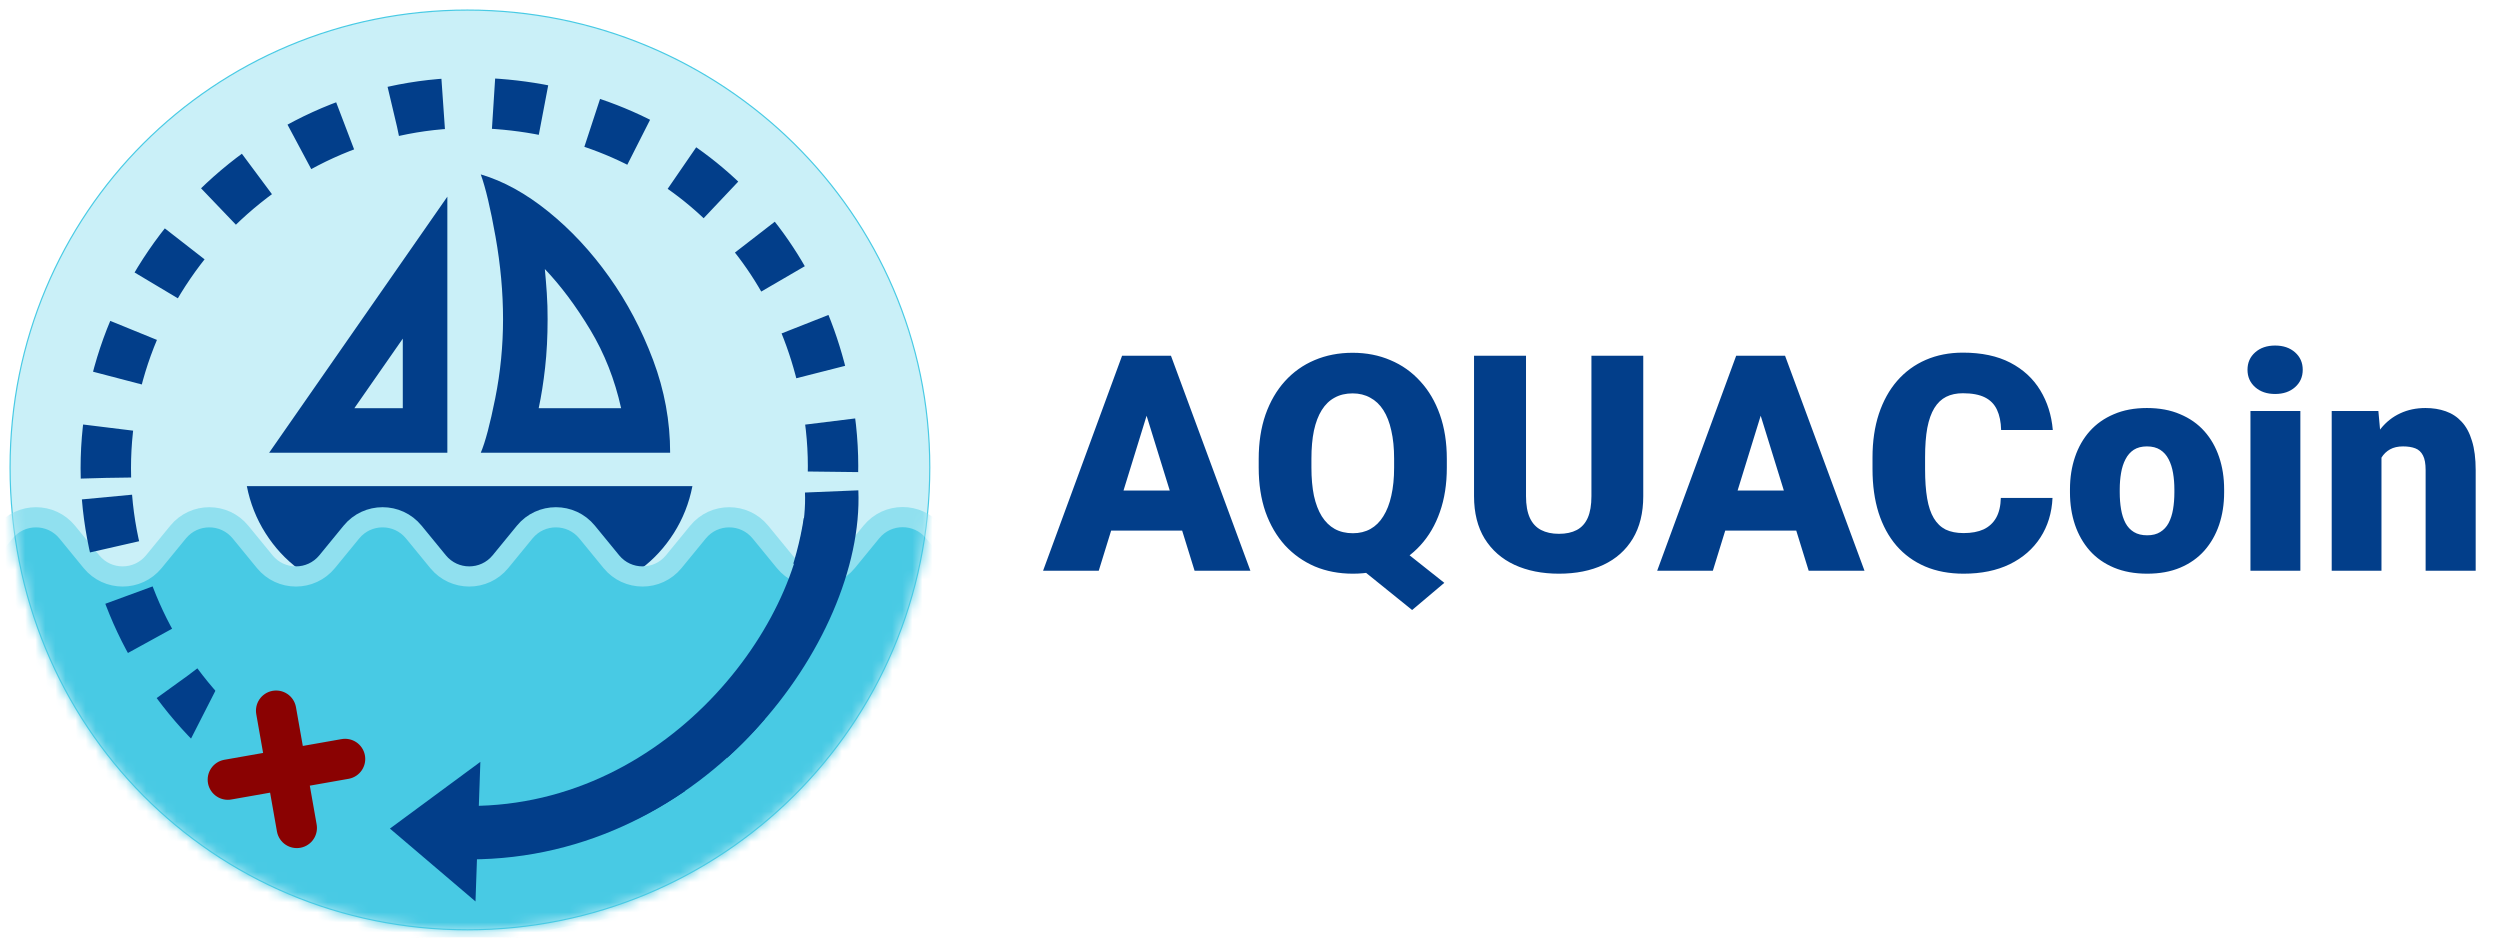 <svg width="248" height="93" viewBox="0 0 248 93" fill="none" xmlns="http://www.w3.org/2000/svg">
<path fill-rule="evenodd" clip-rule="evenodd" d="M46.365 1C71.567 1 92.234 21.162 92.234 46.365C92.234 72.071 71.567 92.234 46.365 92.234C21.162 92.234 1 72.071 1 46.365C1 21.162 21.162 1 46.365 1Z" fill="#CAF0F8" stroke="#48CAE4" stroke-width="0.118" stroke-miterlimit="22.926"/>
<mask id="mask0_198_872" style="mask-type:alpha" maskUnits="userSpaceOnUse" x="0" y="0" width="93" height="93">
<path fill-rule="evenodd" clip-rule="evenodd" d="M46.365 1C71.567 1 92.234 21.162 92.234 46.365C92.234 72.071 71.567 92.234 46.365 92.234C21.162 92.234 1 72.071 1 46.365C1 21.162 21.162 1 46.365 1Z" fill="#48CAE4" stroke="#48CAE4" stroke-width="0.118" stroke-miterlimit="22.926"/>
</mask>
<g mask="url(#mask0_198_872)">
<path d="M26.697 44.913L44.377 19.509V44.913H26.697ZM35.151 40.495H39.957V33.592L35.151 40.495ZM47.692 44.913C48.134 43.883 48.613 42.078 49.129 39.501C49.645 36.924 49.902 34.31 49.902 31.659C49.902 29.008 49.654 26.283 49.157 23.485C48.661 20.687 48.173 18.625 47.692 17.3C49.939 17.962 52.177 19.196 54.406 21C56.635 22.804 58.641 24.958 60.424 27.462C62.207 29.965 63.662 32.718 64.789 35.719C65.916 38.721 66.479 41.785 66.477 44.913H47.692ZM53.438 40.495H61.615C60.989 37.66 59.967 35.065 58.548 32.708C57.129 30.352 55.629 28.345 54.048 26.688C54.122 27.462 54.187 28.263 54.243 29.092C54.299 29.921 54.325 30.777 54.322 31.659C54.322 33.389 54.24 34.991 54.075 36.464C53.91 37.936 53.698 39.28 53.438 40.495Z" fill="#023E8A"/>
<path d="M29.626 56.456C28.336 55.499 27.241 54.312 26.339 52.895C25.438 51.478 24.82 49.922 24.487 48.227H68.687C68.356 49.921 67.739 51.477 66.838 52.895C65.936 54.313 64.84 55.5 63.549 56.456C62.258 57.412 61.138 58.23 46.587 58.23C32.037 58.23 30.915 57.413 29.626 56.456Z" fill="#023E8A"/>
<path d="M0.475 52.781L-3.014 57.043C-4.192 58.482 -4.223 60.543 -3.088 62.017L17.354 88.571C17.962 89.362 18.844 89.896 19.826 90.07L45.819 94.671C46.302 94.756 46.796 94.752 47.278 94.659L70.964 90.066C71.853 89.894 72.657 89.425 73.245 88.736L96.019 62.054C97.28 60.577 97.298 58.408 96.061 56.91L92.626 52.751C91.022 50.809 88.043 50.815 86.447 52.764L84.028 55.719C82.428 57.674 79.438 57.674 77.838 55.719L75.432 52.781C73.832 50.826 70.842 50.826 69.242 52.781L66.836 55.719C65.236 57.674 62.246 57.674 60.646 55.719L58.241 52.781C56.64 50.826 53.651 50.826 52.05 52.781L49.645 55.719C48.044 57.674 45.055 57.674 43.455 55.719L41.049 52.781C39.449 50.826 36.459 50.826 34.859 52.781L32.453 55.719C30.853 57.674 27.863 57.674 26.263 55.719L23.857 52.781C22.257 50.826 19.267 50.826 17.667 52.781L15.261 55.719C13.661 57.674 10.671 57.674 9.071 55.719L6.666 52.781C5.065 50.826 2.076 50.826 0.475 52.781Z" fill="#48CAE4" stroke="#90E0EF" stroke-width="2"/>
<path d="M10.509 47.407C9.929 26.662 27.786 9.137 48.509 10.257C66.446 11.227 79.857 23.662 82.309 41.457C85.126 61.906 69.605 81.118 49.009 82.507C28.709 83.876 11.077 67.745 10.509 47.407Z" stroke="#023E8A" stroke-width="5" stroke-dasharray="5 5"/>
<rect x="26.017" y="59.399" width="26.001" height="21.4" transform="rotate(27 26.017 59.399)" fill="#48CAE4"/>
<path d="M27.391 70.499L28.416 76.315M29.442 82.131L28.416 76.315M28.416 76.315L22.6 77.34M28.416 76.315L34.232 75.289" stroke="#8A0202" stroke-width="4" stroke-linecap="round"/>
<path d="M46.601 82.6C68.401 82.6 83.051 62.05 82.501 48.75" stroke="#023E8A" stroke-width="5.3"/>
<path d="M38.68 82.195L47.652 75.576L47.169 89.424L38.68 82.195Z" fill="#023E8A"/>
</g>
<path d="M114.196 39.772L108.996 56.617H103.473L111.31 35.289H114.811L114.196 39.772ZM118.502 56.617L113.287 39.772L112.614 35.289H116.159L124.039 56.617H118.502ZM118.297 48.663V52.633H107.355V48.663H118.297ZM137.329 53.102L143.276 57.818L140.083 60.514L134.238 55.797L137.329 53.102ZM143.525 45.528V46.393C143.525 48.023 143.296 49.488 142.837 50.787C142.388 52.076 141.743 53.18 140.903 54.098C140.073 55.006 139.092 55.704 137.959 56.192C136.826 56.671 135.576 56.91 134.209 56.91C132.832 56.91 131.572 56.671 130.43 56.192C129.297 55.704 128.311 55.006 127.471 54.098C126.641 53.18 125.996 52.076 125.537 50.787C125.088 49.488 124.863 48.023 124.863 46.393V45.528C124.863 43.898 125.088 42.433 125.537 41.134C125.996 39.835 126.636 38.731 127.456 37.823C128.286 36.905 129.268 36.207 130.4 35.728C131.543 35.24 132.803 34.996 134.18 34.996C135.547 34.996 136.797 35.24 137.93 35.728C139.072 36.207 140.059 36.905 140.889 37.823C141.729 38.731 142.378 39.835 142.837 41.134C143.296 42.433 143.525 43.898 143.525 45.528ZM138.296 46.393V45.499C138.296 44.444 138.203 43.517 138.018 42.716C137.842 41.905 137.578 41.227 137.227 40.68C136.875 40.133 136.44 39.723 135.923 39.449C135.415 39.166 134.834 39.024 134.18 39.024C133.496 39.024 132.9 39.166 132.393 39.449C131.885 39.723 131.46 40.133 131.118 40.68C130.776 41.227 130.518 41.905 130.342 42.716C130.176 43.517 130.093 44.444 130.093 45.499V46.393C130.093 47.438 130.176 48.365 130.342 49.176C130.518 49.977 130.776 50.655 131.118 51.212C131.47 51.769 131.899 52.188 132.407 52.472C132.925 52.755 133.525 52.897 134.209 52.897C134.863 52.897 135.444 52.755 135.952 52.472C136.46 52.188 136.885 51.769 137.227 51.212C137.578 50.655 137.842 49.977 138.018 49.176C138.203 48.365 138.296 47.438 138.296 46.393ZM157.87 35.289H163.011V49.22C163.011 50.88 162.665 52.286 161.971 53.438C161.278 54.581 160.306 55.445 159.056 56.031C157.806 56.617 156.337 56.91 154.647 56.91C152.977 56.91 151.507 56.617 150.238 56.031C148.978 55.445 147.992 54.581 147.279 53.438C146.576 52.286 146.224 50.88 146.224 49.22V35.289H151.38V49.22C151.38 50.099 151.507 50.816 151.761 51.373C152.015 51.92 152.386 52.32 152.875 52.574C153.363 52.828 153.954 52.955 154.647 52.955C155.35 52.955 155.941 52.828 156.42 52.574C156.898 52.32 157.259 51.92 157.504 51.373C157.748 50.816 157.87 50.099 157.87 49.22V35.289ZM175.114 39.772L169.914 56.617H164.392L172.229 35.289H175.73L175.114 39.772ZM179.421 56.617L174.206 39.772L173.532 35.289H177.077L184.958 56.617H179.421ZM179.216 48.663V52.633H168.274V48.663H179.216ZM198.482 49.395H203.609C203.541 50.88 203.14 52.188 202.408 53.321C201.676 54.454 200.66 55.338 199.361 55.973C198.072 56.598 196.549 56.91 194.791 56.91C193.365 56.91 192.091 56.671 190.968 56.192C189.854 55.714 188.907 55.025 188.126 54.127C187.354 53.228 186.763 52.14 186.353 50.86C185.953 49.581 185.753 48.141 185.753 46.539V45.382C185.753 43.78 185.963 42.34 186.383 41.06C186.812 39.772 187.418 38.678 188.199 37.779C188.99 36.871 189.937 36.178 191.041 35.699C192.144 35.221 193.37 34.981 194.718 34.981C196.573 34.981 198.14 35.313 199.42 35.977C200.699 36.642 201.69 37.555 202.393 38.717C203.096 39.869 203.512 41.183 203.638 42.657H198.512C198.492 41.856 198.355 41.188 198.101 40.65C197.847 40.103 197.447 39.693 196.9 39.42C196.353 39.147 195.626 39.01 194.718 39.01C194.083 39.01 193.531 39.127 193.062 39.361C192.594 39.596 192.203 39.967 191.89 40.475C191.578 40.982 191.344 41.642 191.187 42.452C191.041 43.253 190.968 44.22 190.968 45.352V46.539C190.968 47.672 191.036 48.639 191.173 49.44C191.309 50.24 191.529 50.895 191.832 51.402C192.135 51.91 192.525 52.286 193.004 52.53C193.492 52.765 194.088 52.882 194.791 52.882C195.572 52.882 196.231 52.76 196.768 52.516C197.305 52.262 197.721 51.881 198.013 51.373C198.306 50.855 198.463 50.196 198.482 49.395ZM205.341 48.853V48.546C205.341 47.384 205.507 46.315 205.839 45.338C206.171 44.352 206.66 43.497 207.304 42.774C207.949 42.052 208.745 41.49 209.692 41.09C210.639 40.68 211.733 40.475 212.973 40.475C214.223 40.475 215.322 40.68 216.269 41.09C217.226 41.49 218.027 42.052 218.671 42.774C219.316 43.497 219.804 44.352 220.136 45.338C220.468 46.315 220.634 47.384 220.634 48.546V48.853C220.634 50.006 220.468 51.075 220.136 52.062C219.804 53.038 219.316 53.893 218.671 54.625C218.027 55.348 217.231 55.909 216.284 56.31C215.336 56.71 214.243 56.91 213.002 56.91C211.762 56.91 210.663 56.71 209.706 56.31C208.749 55.909 207.949 55.348 207.304 54.625C206.66 53.893 206.171 53.038 205.839 52.062C205.507 51.075 205.341 50.006 205.341 48.853ZM210.278 48.546V48.853C210.278 49.449 210.322 50.006 210.41 50.523C210.497 51.041 210.644 51.495 210.849 51.886C211.054 52.267 211.332 52.565 211.684 52.779C212.036 52.994 212.475 53.102 213.002 53.102C213.52 53.102 213.95 52.994 214.291 52.779C214.643 52.565 214.921 52.267 215.126 51.886C215.331 51.495 215.478 51.041 215.566 50.523C215.654 50.006 215.698 49.449 215.698 48.853V48.546C215.698 47.97 215.654 47.428 215.566 46.92C215.478 46.402 215.331 45.948 215.126 45.558C214.921 45.157 214.643 44.845 214.291 44.62C213.94 44.395 213.5 44.283 212.973 44.283C212.455 44.283 212.021 44.395 211.669 44.62C211.328 44.845 211.054 45.157 210.849 45.558C210.644 45.948 210.497 46.402 210.41 46.92C210.322 47.428 210.278 47.97 210.278 48.546ZM228.196 40.768V56.617H223.245V40.768H228.196ZM222.952 36.681C222.952 35.977 223.206 35.401 223.714 34.952C224.222 34.503 224.881 34.278 225.691 34.278C226.502 34.278 227.161 34.503 227.669 34.952C228.177 35.401 228.431 35.977 228.431 36.681C228.431 37.384 228.177 37.96 227.669 38.409C227.161 38.858 226.502 39.083 225.691 39.083C224.881 39.083 224.222 38.858 223.714 38.409C223.206 37.96 222.952 37.384 222.952 36.681ZM236.242 44.151V56.617H231.305V40.768H235.934L236.242 44.151ZM235.656 48.15L234.499 48.18C234.499 46.969 234.645 45.89 234.938 44.942C235.231 43.985 235.646 43.175 236.183 42.511C236.72 41.847 237.36 41.344 238.102 41.002C238.854 40.65 239.689 40.475 240.607 40.475C241.339 40.475 242.008 40.582 242.614 40.797C243.229 41.012 243.756 41.358 244.196 41.837C244.645 42.315 244.987 42.95 245.221 43.741C245.465 44.523 245.588 45.489 245.588 46.642V56.617H240.622V46.627C240.622 45.992 240.534 45.509 240.358 45.177C240.182 44.835 239.928 44.601 239.596 44.474C239.264 44.347 238.859 44.283 238.38 44.283C237.873 44.283 237.443 44.381 237.091 44.576C236.74 44.772 236.457 45.045 236.242 45.397C236.037 45.738 235.885 46.144 235.788 46.612C235.7 47.081 235.656 47.594 235.656 48.15Z" fill="#023E8A"/>
</svg>
